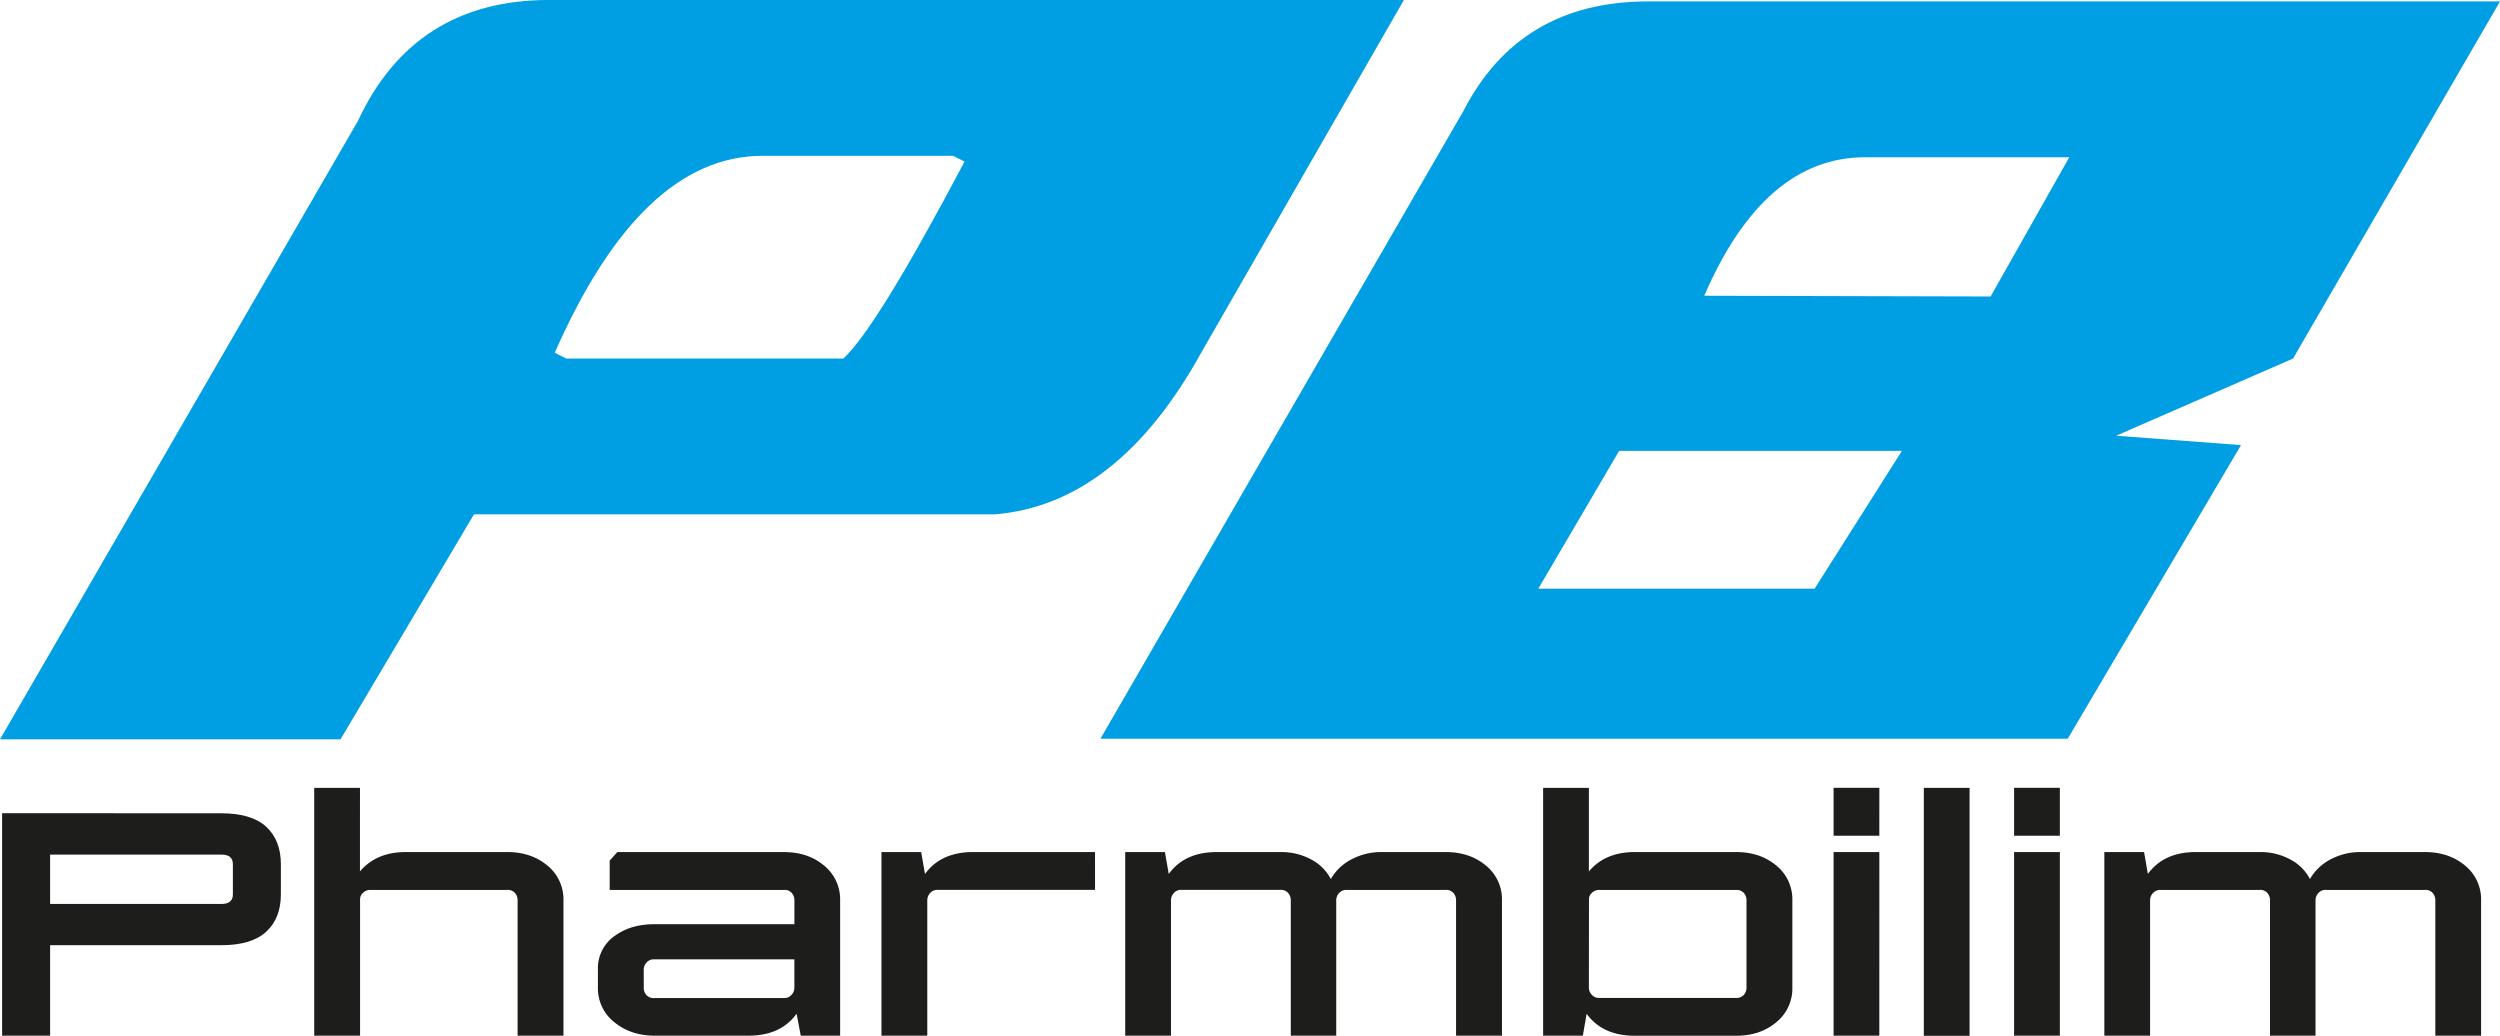 <svg id="Слой_1" data-name="Слой 1" xmlns="http://www.w3.org/2000/svg" xmlns:xlink="http://www.w3.org/1999/xlink" viewBox="0 0 1063.04 440.43"><defs><style>.cls-1{fill:none;}.cls-2{clip-path:url(#clip-path);}.cls-3{fill:#009fe3;}.cls-4{fill:#1d1d1b;}</style><clipPath id="clip-path" transform="translate(-63.76 -53.62)"><rect class="cls-1" width="1190.55" height="547.66"/></clipPath></defs><title>llogo</title><g class="cls-2"><path class="cls-3" d="M297.2,53.62H660.71l-86.2,150Q538.92,268,486.78,272.33H265.3L208.55,368H63.76L215.91,105.15q23.93-51.54,81.29-51.54M388,119.87q-51.54,0-88.35,83.75l4.91,2.46H422.36q14.1-12.89,51.54-83.75L469,119.87Z" transform="translate(-63.76 -53.62)"/><path class="cls-3" d="M764.52,54.22h362.28l-88,151.86L963.6,238.89l53.07,4L943,367.73H531.69L686,100.86q23.93-46.62,78.53-46.64M752.24,245.34l-34.35,58.58H835.37l37.12-58.58Zm104.6-124.85q-42.95,0-68.41,58.89l121.78.31,33.44-59.2Z" transform="translate(-63.76 -53.62)"/><path class="cls-4" d="M157.91,399.44q12.84,0,19.06,5.75t6.22,15.88v12.84q0,10.14-6.22,15.88t-19.06,5.74H85.07V494H64.66v-94.6ZM85.07,417v21h72.84q4.87,0,4.87-4.05V421.07q0-4.06-4.87-4.06Z" transform="translate(-63.76 -53.62)"/><path class="cls-4" d="M216.82,424.17q6.9-8.23,19.46-8.24h43.25q10.14,0,17,5.74a18.47,18.47,0,0,1,6.82,14.81V494H283.85V436.48a4.58,4.58,0,0,0-1.15-3.18,4,4,0,0,0-3.17-1.28H221.15a4.25,4.25,0,0,0-3,1.22,3.65,3.65,0,0,0-1.28,2.7V494H197.37V388.63h19.46Z" transform="translate(-63.76 -53.62)"/><path class="cls-4" d="M324.86,451.81q6.83-5.21,17.23-5.2h59.46V436.48a4.58,4.58,0,0,0-1.15-3.18,3.86,3.86,0,0,0-3-1.28H323V419.58l3.24-3.64h70.95q10.14,0,17,5.74A18.48,18.48,0,0,1,421,436.48V494H404.25l-1.76-9.33q-6.75,9.33-20.4,9.33h-40Q332,494,325,488.29a18.31,18.31,0,0,1-7-14.8v-7.56a16.82,16.82,0,0,1,6.82-14.13M397.22,478a4,4,0,0,0,3.11-1.35,4.48,4.48,0,0,0,1.21-3.11v-12H341.82a4,4,0,0,0-3.11,1.34,4.54,4.54,0,0,0-1.22,3.12v7.56a4.59,4.59,0,0,0,1.15,3.18,4.07,4.07,0,0,0,3.18,1.28Z" transform="translate(-63.76 -53.62)"/><path class="cls-4" d="M529.39,432h-67a4,4,0,0,0-3.11,1.34,4.53,4.53,0,0,0-1.22,3.12V494H438.57V415.93h16.89l1.62,9.33q6.76-9.33,20.41-9.33h51.89Z" transform="translate(-63.76 -53.62)"/><path class="cls-4" d="M562.9,433.36a4.53,4.53,0,0,0-1.22,3.12V494H542.22V415.93h16.89l1.62,9.32q6.76-9.33,20.41-9.32H608.3a26.67,26.67,0,0,1,12.91,3.1,19.68,19.68,0,0,1,8.44,8.38,21.36,21.36,0,0,1,8.78-8.38,27,27,0,0,1,13-3.1h27.17q10.13,0,17,5.74a18.47,18.47,0,0,1,6.82,14.8V494H682.9V436.48a4.61,4.61,0,0,0-1.15-3.18,4,4,0,0,0-3.17-1.28h-42.3a4,4,0,0,0-3.11,1.34,4.52,4.52,0,0,0-1.22,3.12V494H612.62V436.48a4.6,4.6,0,0,0-1.15-3.18A4,4,0,0,0,608.3,432H566a4,4,0,0,0-3.1,1.34" transform="translate(-63.76 -53.62)"/><path class="cls-4" d="M739.38,424.17q6.9-8.23,19.46-8.24h43.24q10.14,0,17,5.74a18.47,18.47,0,0,1,6.82,14.81v37a18.44,18.44,0,0,1-6.82,14.8q-6.82,5.75-17,5.75H758.84q-13.65,0-20.41-9.33L736.81,494H719.92V388.63h19.46Zm0,49.32a4.49,4.49,0,0,0,1.22,3.11,4,4,0,0,0,3.1,1.35h58.38a4.05,4.05,0,0,0,3.17-1.28,4.58,4.58,0,0,0,1.15-3.18v-37a4.58,4.58,0,0,0-1.15-3.18,4,4,0,0,0-3.17-1.28H743.7a4.25,4.25,0,0,0-3,1.21,3.65,3.65,0,0,0-1.28,2.7Z" transform="translate(-63.76 -53.62)"/><path class="cls-4" d="M862.88,409H843.43v-20.4h19.46Zm0,85H843.43V415.93h19.46Z" transform="translate(-63.76 -53.62)"/><rect class="cls-4" x="818.04" y="335.02" width="19.46" height="105.41"/><path class="cls-4" d="M939.64,409H920.18v-20.4h19.46Zm0,85H920.18V415.93h19.46Z" transform="translate(-63.76 -53.62)"/><path class="cls-4" d="M979.23,433.36a4.53,4.53,0,0,0-1.22,3.12V494H958.56V415.93h16.89l1.62,9.32q6.76-9.33,20.41-9.32h27.16a26.66,26.66,0,0,1,12.91,3.1,19.68,19.68,0,0,1,8.44,8.38,21.36,21.36,0,0,1,8.78-8.38,27,27,0,0,1,13-3.1h27.17q10.13,0,17,5.74a18.47,18.47,0,0,1,6.82,14.8V494h-19.46V436.48a4.61,4.61,0,0,0-1.15-3.18,4,4,0,0,0-3.17-1.28h-42.3a4,4,0,0,0-3.11,1.34,4.52,4.52,0,0,0-1.21,3.12V494H1029V436.48a4.6,4.6,0,0,0-1.14-3.18,4,4,0,0,0-3.18-1.28h-42.3a4,4,0,0,0-3.1,1.34" transform="translate(-63.76 -53.62)"/></g></svg>